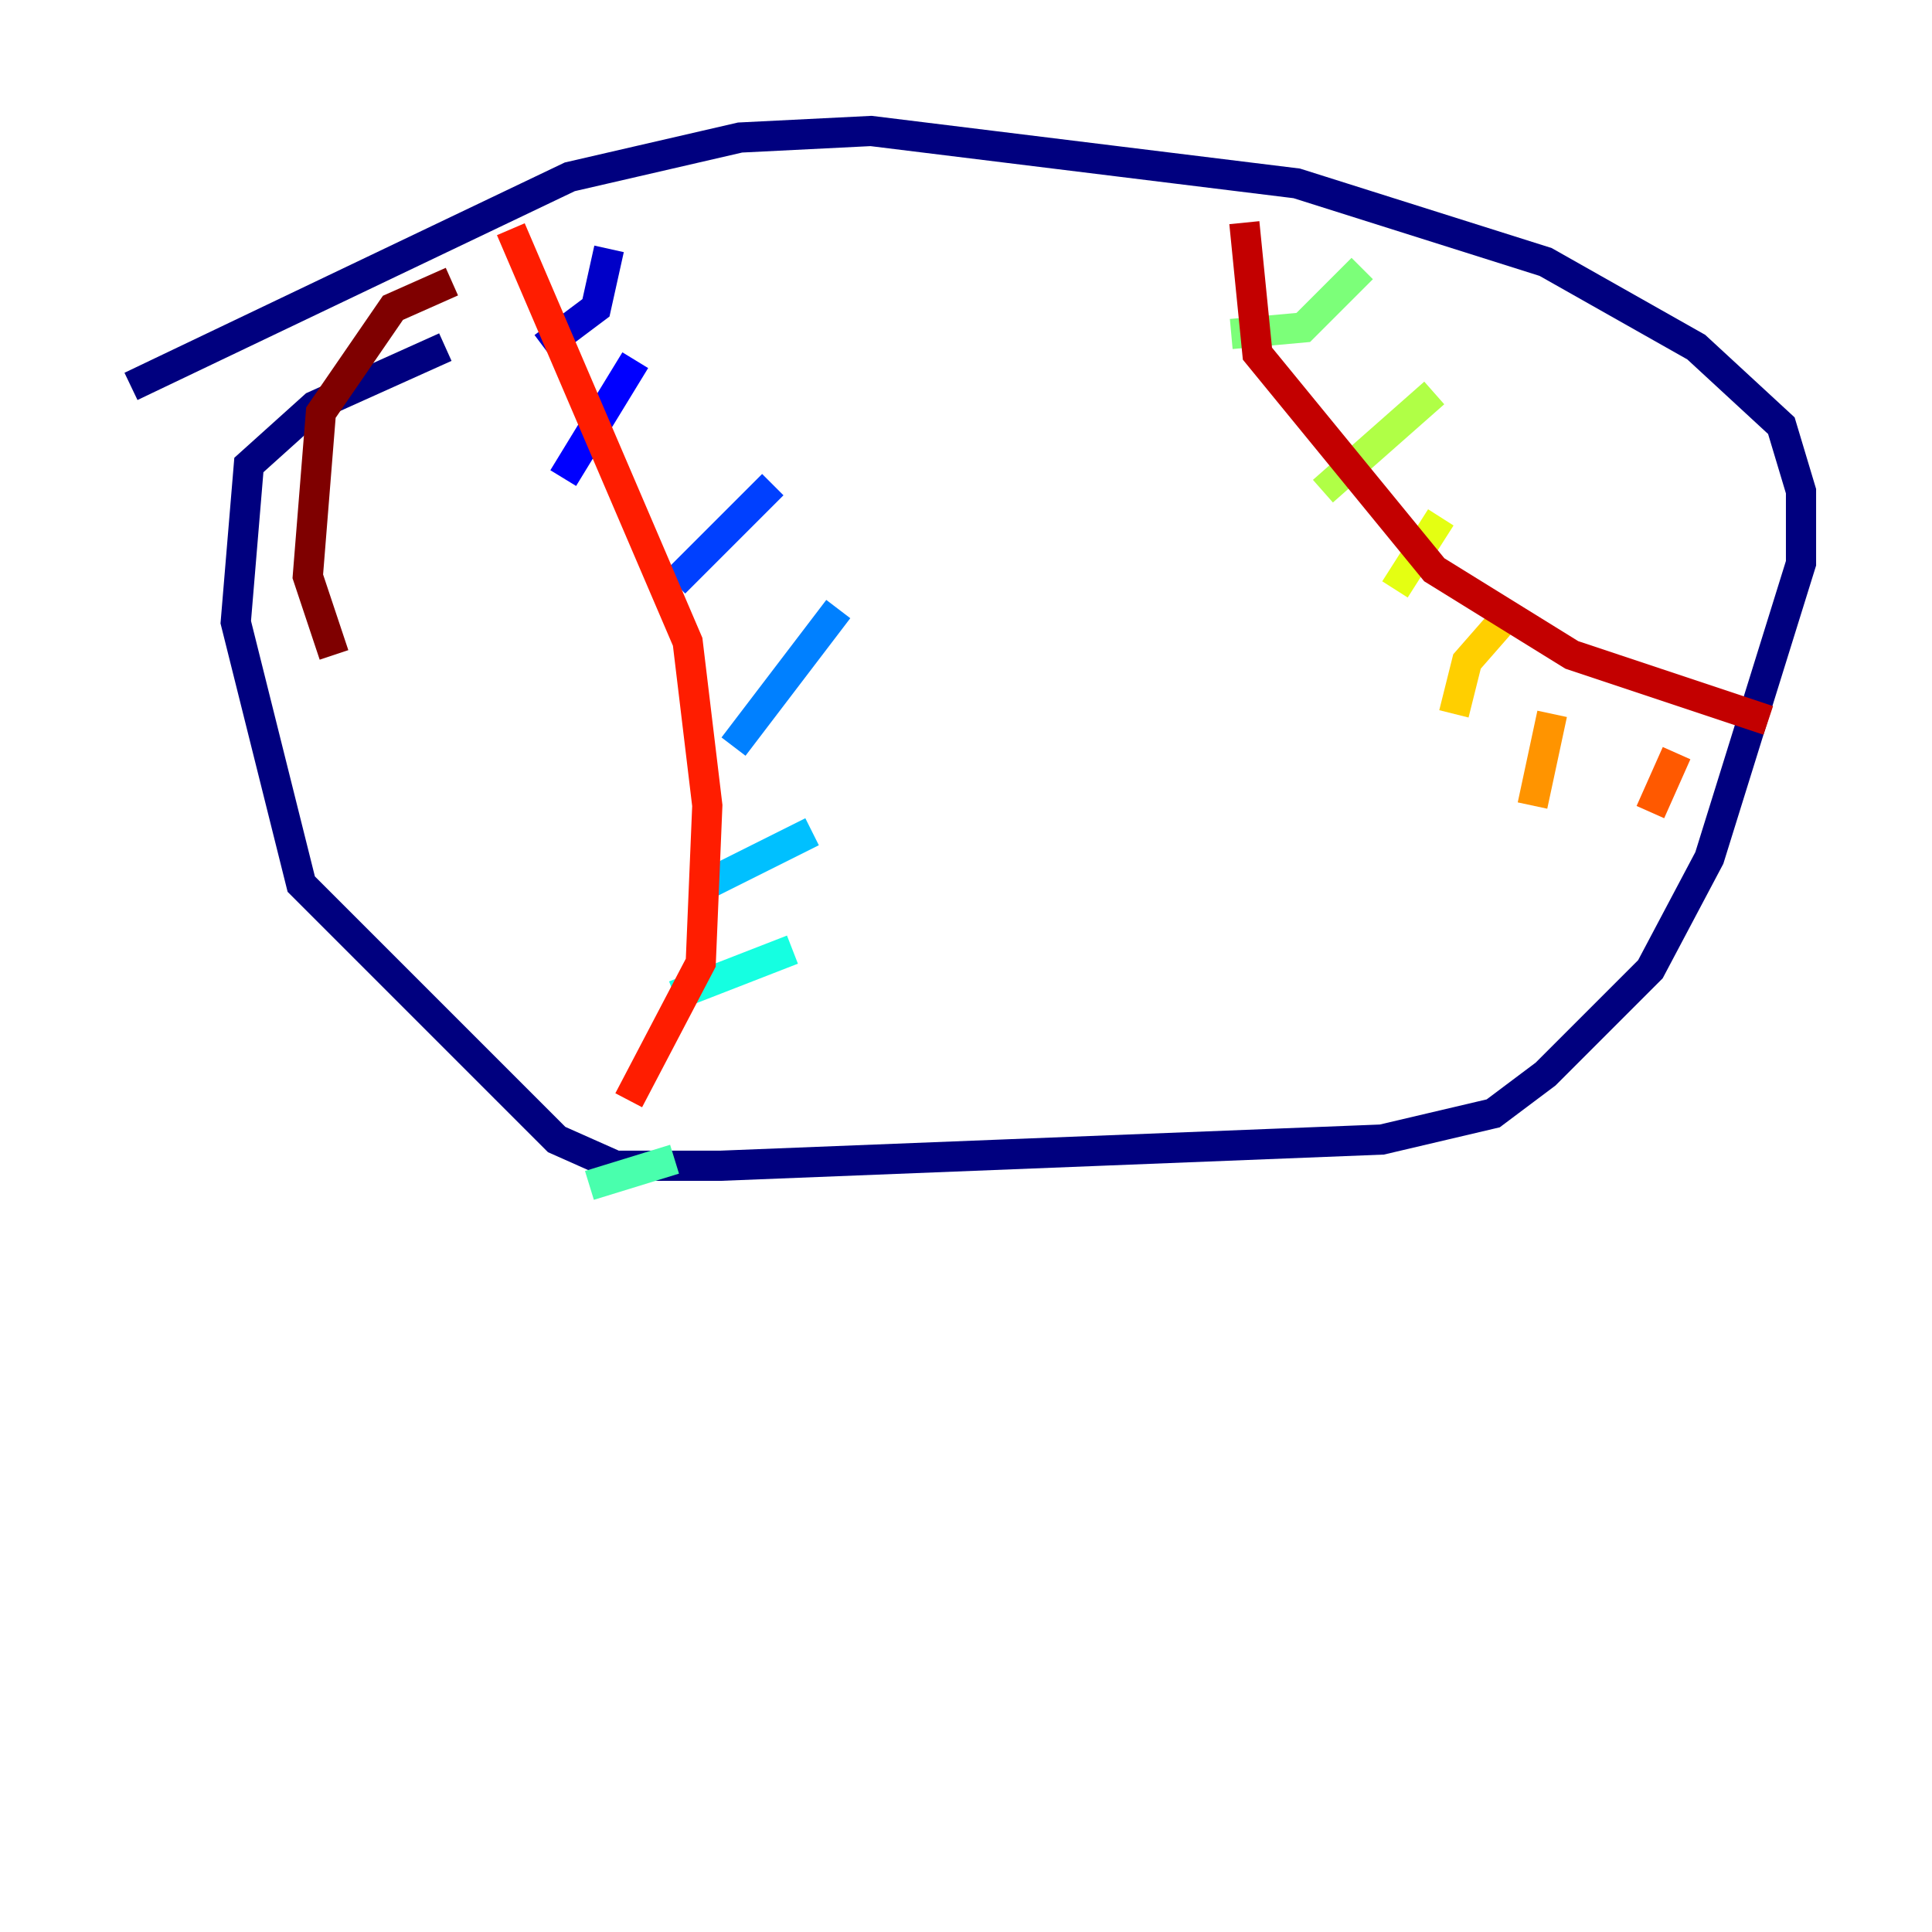 <?xml version="1.0" encoding="utf-8" ?>
<svg baseProfile="tiny" height="128" version="1.2" viewBox="0,0,128,128" width="128" xmlns="http://www.w3.org/2000/svg" xmlns:ev="http://www.w3.org/2001/xml-events" xmlns:xlink="http://www.w3.org/1999/xlink"><defs /><polyline fill="none" points="8.678,25.6 37.749,11.715 49.031,9.112 57.709,8.678 85.912,12.149 102.4,17.356 112.38,22.997 118.02,28.203 119.322,32.542 119.322,37.315 113.248,56.841 109.342,64.217 102.4,71.159 98.929,73.763 91.552,75.498 47.729,77.234 40.786,77.234 36.881,75.498 19.959,58.576 15.62,41.22 16.488,30.807 20.827,26.902 29.505,22.997" stroke="#00007f" stroke-width="2" /><polyline fill="none" points="40.352,16.488 39.485,20.393 36.014,22.997" stroke="#0000c8" stroke-width="2" /><polyline fill="none" points="42.088,23.864 37.315,31.675" stroke="#0000ff" stroke-width="2" /><polyline fill="none" points="51.2,32.108 44.691,38.617" stroke="#0040ff" stroke-width="2" /><polyline fill="none" points="55.539,40.352 48.597,49.464" stroke="#0080ff" stroke-width="2" /><polyline fill="none" points="53.803,55.105 46.861,58.576" stroke="#00c0ff" stroke-width="2" /><polyline fill="none" points="52.502,62.915 44.691,65.953" stroke="#15ffe1" stroke-width="2" /><polyline fill="none" points="44.691,76.8 39.051,78.536" stroke="#49ffad" stroke-width="2" /><polyline fill="none" points="90.251,17.79 86.346,21.695 81.573,22.129" stroke="#7cff79" stroke-width="2" /><polyline fill="none" points="95.024,26.034 87.647,32.542" stroke="#b0ff46" stroke-width="2" /><polyline fill="none" points="95.458,34.278 92.42,39.051" stroke="#e4ff12" stroke-width="2" /><polyline fill="none" points="100.231,40.352 97.193,43.824 96.325,47.295" stroke="#ffcf00" stroke-width="2" /><polyline fill="none" points="102.834,47.295 101.532,53.37" stroke="#ff9400" stroke-width="2" /><polyline fill="none" points="111.078,49.898 109.342,53.803" stroke="#ff5900" stroke-width="2" /><polyline fill="none" points="33.844,15.186 45.559,42.522 46.861,53.37 46.427,63.783 41.654,72.895" stroke="#ff1d00" stroke-width="2" /><polyline fill="none" points="82.441,14.752 83.308,23.43 95.024,37.749 104.136,43.39 117.153,47.729" stroke="#c30000" stroke-width="2" /><polyline fill="none" points="29.939,18.658 26.034,20.393 21.261,27.336 20.393,38.183 22.129,43.39" stroke="#7f0000" stroke-width="2" /></svg>